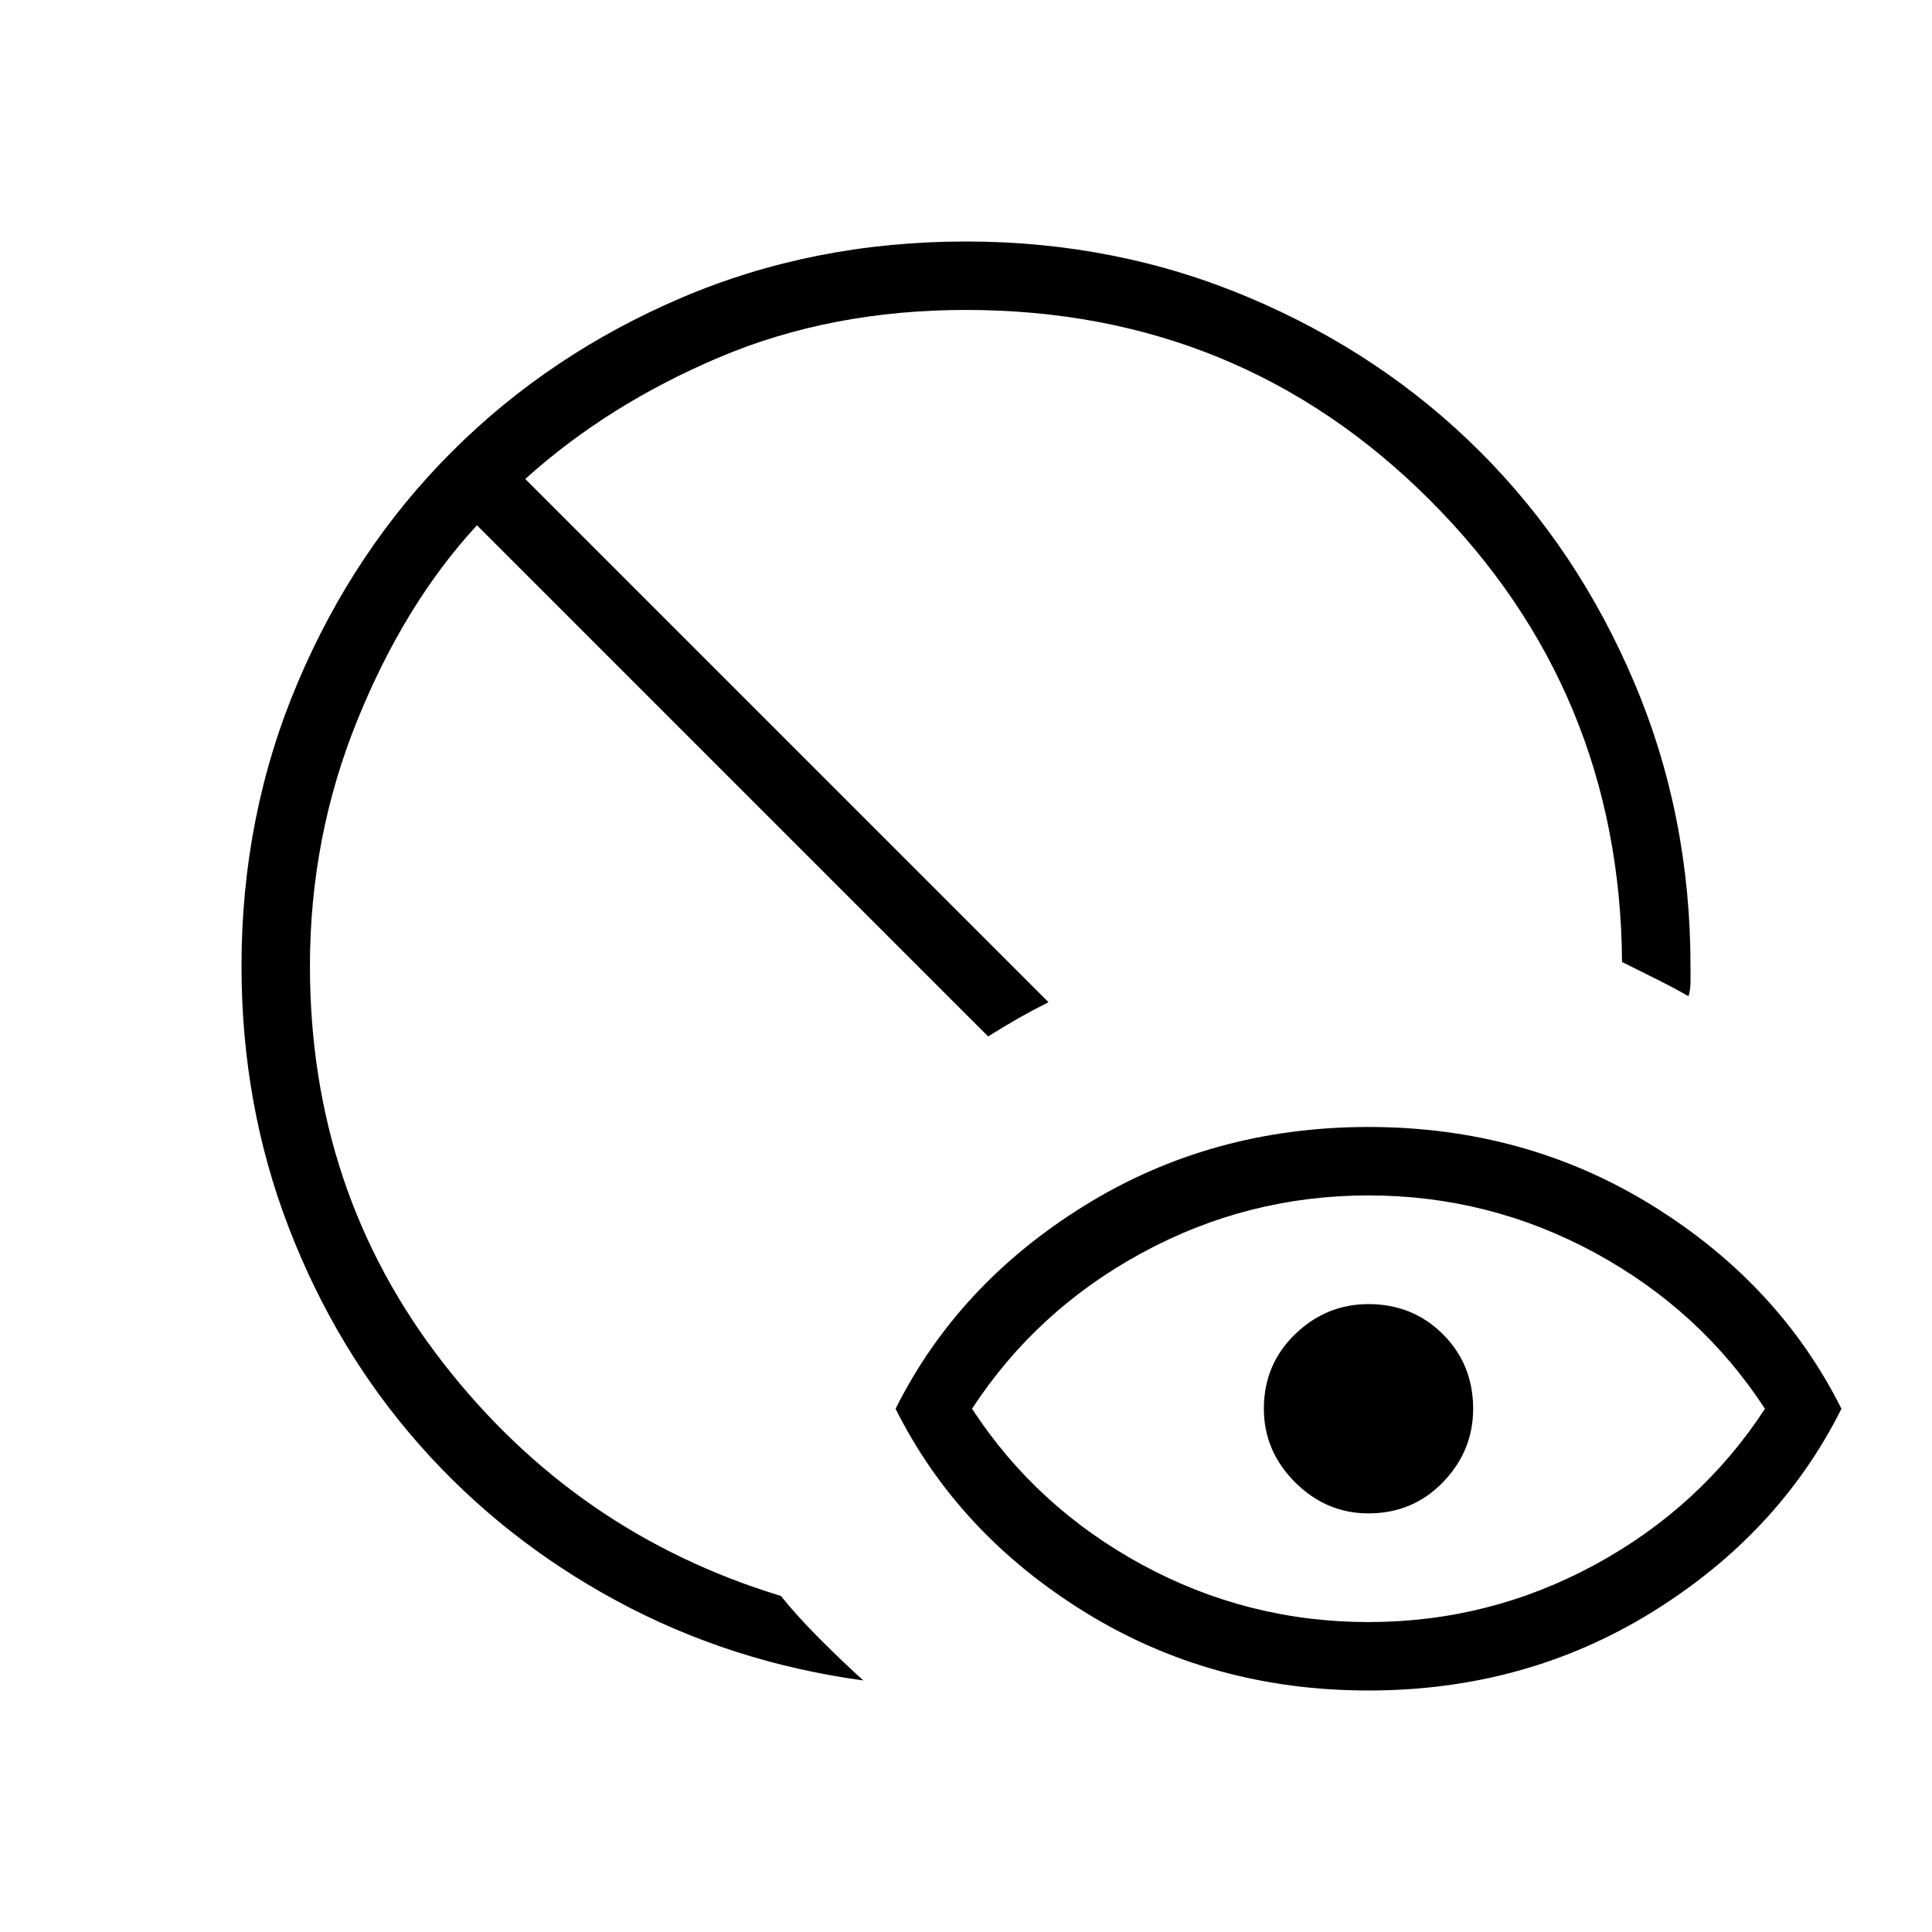 <svg xmlns="http://www.w3.org/2000/svg" height="40" width="40"><path d="M17.875 34.792q-2.75-.375-5.104-1.646t-4.083-3.229q-1.73-1.959-2.709-4.5Q5 22.875 5 20q0-3.125 1.167-5.875 1.166-2.75 3.187-4.771t4.75-3.187Q16.833 5 20 5q3.125 0 5.875 1.167 2.75 1.166 4.771 3.187t3.187 4.771Q35 16.875 35 20v.333q0 .167-.042.292-.291-.167-.666-.354l-.709-.354q-.041-5.625-3.979-9.563Q25.667 6.417 20 6.417q-2.792 0-5.104.979-2.313.979-4.021 2.521L21.708 20.75q-.333.167-.625.333-.291.167-.625.375L9.875 10.875q-1.5 1.625-2.479 4.042-.979 2.416-.979 5.083 0 4.667 2.75 8.208 2.75 3.542 7 4.834.333.416.812.896.479.479.896.854Zm10.458-1.209q2.5 0 4.688-1.187 2.187-1.188 3.521-3.229-1.334-2.042-3.521-3.229-2.188-1.188-4.688-1.188-2.5 0-4.687 1.188-2.188 1.187-3.521 3.229 1.333 2.041 3.521 3.229 2.187 1.187 4.687 1.187Zm0 1.417q-3.25 0-5.875-1.625t-3.916-4.208q1.291-2.584 3.916-4.209 2.625-1.625 5.875-1.625t5.875 1.625q2.625 1.625 3.917 4.209-1.292 2.583-3.917 4.208T28.333 35Zm0-3.667q-.875 0-1.521-.645-.645-.646-.645-1.521 0-.917.645-1.542.646-.625 1.521-.625.917 0 1.542.625t.625 1.542q0 .875-.625 1.521-.625.645-1.542.645Z"/></svg>